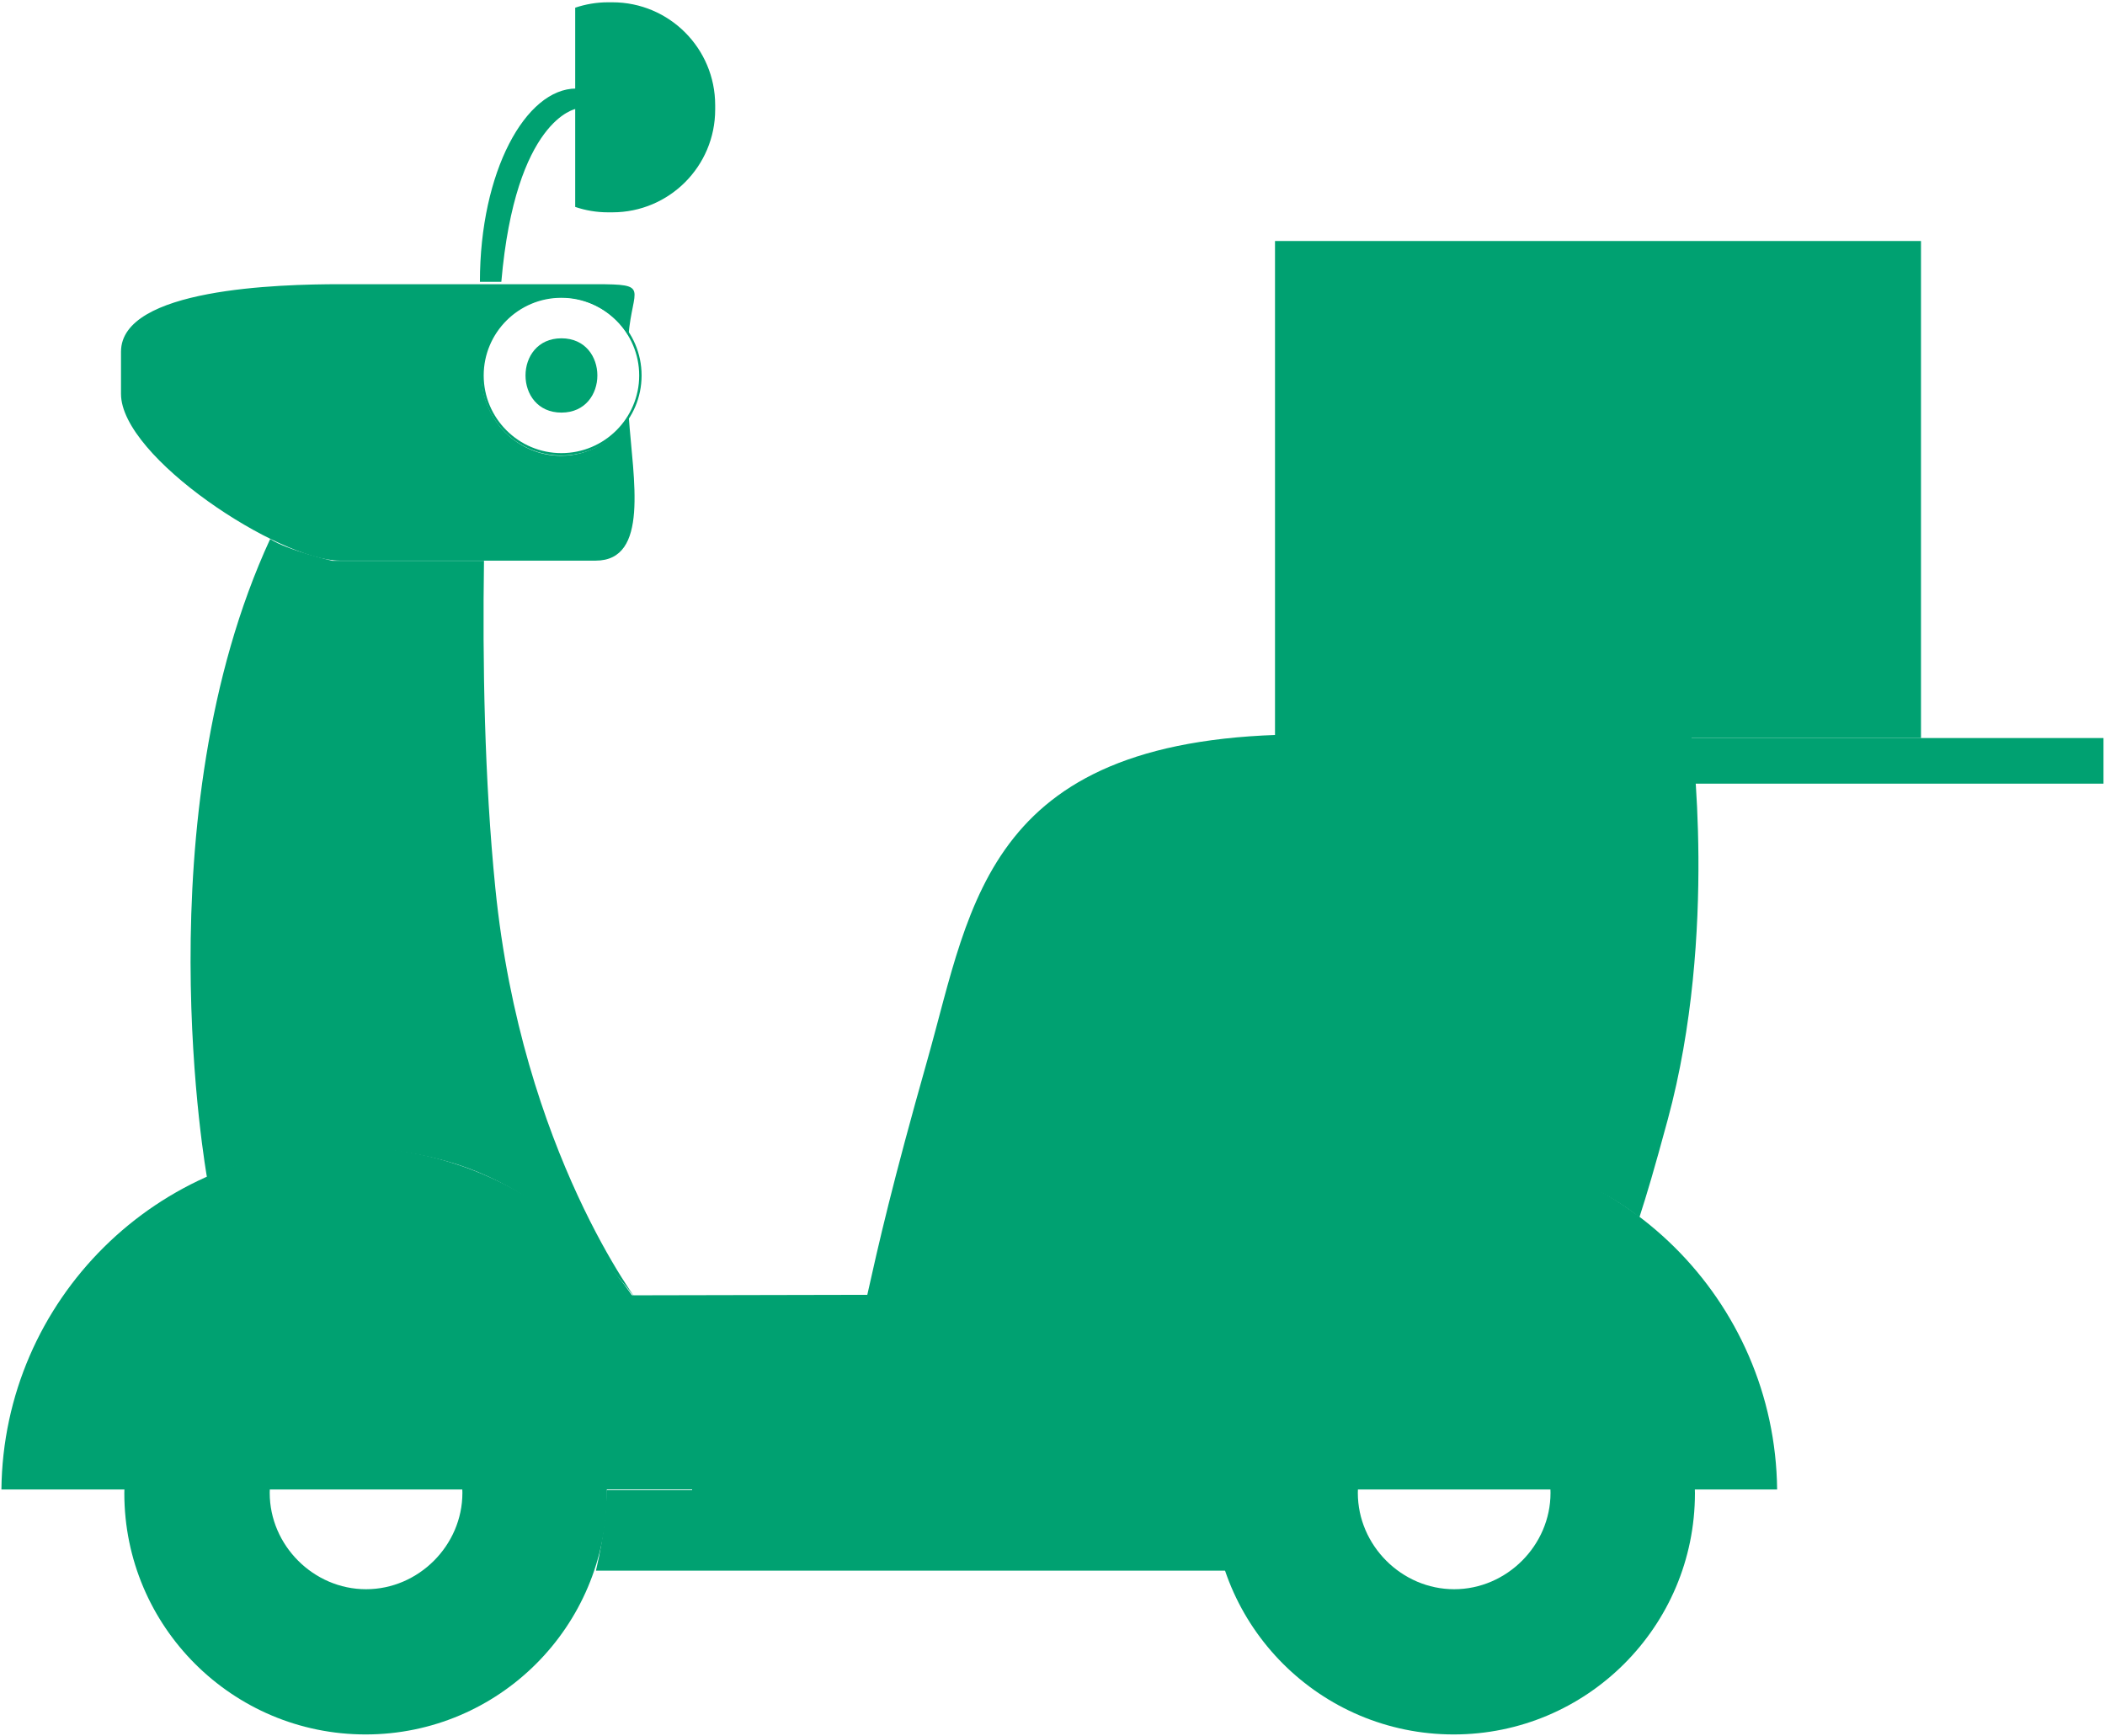 <?xml version="1.0" encoding="UTF-8" standalone="no"?>
<svg width="897px" height="740px" viewBox="0 0 897 740" version="1.1" xmlns="http://www.w3.org/2000/svg" xmlns:xlink="http://www.w3.org/1999/xlink">
    <!-- Generator: Sketch 41 (35326) - http://www.bohemiancoding.com/sketch -->
    <title>电动车-01</title>
    <desc>Created with Sketch.</desc>
    <defs></defs>
    <g id="Page-1" stroke="none" stroke-width="1" fill="none" fill-rule="evenodd">
        <g id="电动车-01">
            <g id="Group">
                <polygon id="Shape" fill="#00A171" points="543.318 102.712 818.587 102.712 818.587 314.537 543.318 314.537"></polygon>
                <path d="M204.506,120.108 C204.506,73.036 224.046,37.73 245.536,37.73 L245.536,46.364 C245.536,46.364 219.673,50.524 213.631,120.108 L204.506,120.108 Z" id="Shape" fill="#00A171"></path>
                <path d="M260.964,0.978 L259.064,0.978 C254.189,0.978 249.507,1.803 245.111,3.281 L245.111,88.184 C249.506,89.681 254.189,90.488 259.064,90.488 L260.964,90.488 C285.145,90.488 304.759,70.892 304.759,46.692 L304.759,44.811 C304.76,20.593 285.145,0.978 260.964,0.978 Z" id="Shape" fill="#00A171"></path>
                <path d="M720.641,312.992 L556.5,312.992 C420.528,312.992 414.253,384.307 395.216,451.592 C380.149,504.81 374.63,529.136 369.296,553.085 L489.119,553.085 C489.537,552.071 529.166,499.364 584.155,492.17 C656.668,482.685 697.017,517.645 698.585,518.81 C701.812,508.838 704.831,498.723 710.681,477.116 C732.235,397.549 720.641,312.992 720.641,312.992 Z" id="Shape" fill="#00A171"></path>
                <polygon id="Shape" fill="#00A171" points="720.35 314.537 896.358 314.537 896.358 333.979 720.35 333.979"></polygon>
                <path d="M211.074,378.473 C206.42,332.122 205.599,281.98 206.243,239.015 L141.637,239.015 C141.637,239.015 122.447,234.501 115.12,229.725 C60.53,347.974 88.23,501.964 88.23,501.964 C88.23,501.964 132.176,478.781 190.102,494.82 C240.817,508.865 272.889,556.239 272.889,556.239 C272.889,556.239 222.359,491.087 211.074,378.473 Z" id="Shape" fill="#00A171"></path>
                <path d="M518.733,647.584 C517.717,639.738 517.599,633.972 516.876,633.972 L464.099,633.972 C464.099,633.972 464.653,608.483 471.148,589.751 C478.071,569.78 484.979,558.406 490.056,551.573 L268.509,552.034 C295.747,589.038 294.94,631.328 294.94,631.328 L294.94,635.103 L258.483,635.103 C258.466,641.908 257.561,653.98 253.951,669.381 L525.14,669.381 C520.971,669.379 520.296,659.659 518.733,647.584 Z" id="Shape" fill="#00A171"></path>
                <path d="M196.991,634.349 C197.02,634.978 197.04,635.604 197.04,636.237 C197.04,658.618 178.366,677.294 155.986,677.294 C133.607,677.294 114.932,658.618 114.932,636.237 C114.932,635.604 114.953,634.979 114.981,634.349 L53.027,634.349 C53.015,635.026 52.976,635.693 52.976,636.371 C52.976,693.141 99.016,739.182 155.803,739.182 C212.552,739.182 258.611,693.141 258.611,636.371 C258.611,635.694 258.572,635.027 258.559,634.349 L196.991,634.349 Z" id="Shape" fill="#00A171"></path>
                <path d="M295.745,634.778 C294.883,554.001 229.172,488.772 148.184,488.772 C67.157,488.772 1.448,554.001 0.602,634.778 L295.745,634.778 Z" id="Shape" fill="#00A171"></path>
                <path d="M660.672,634.349 C660.701,634.978 660.721,635.604 660.721,636.237 C660.721,658.618 642.043,677.294 619.665,677.294 C597.287,677.294 578.61,658.618 578.61,636.237 C578.61,635.604 578.628,634.979 578.658,634.349 L516.659,634.349 C516.645,635.026 516.608,635.693 516.608,636.371 C516.608,693.141 562.668,739.182 619.455,739.182 C676.204,739.182 722.261,693.141 722.261,636.371 C722.261,635.694 722.225,635.027 722.211,634.349 L660.672,634.349 Z" id="Shape" fill="#00A171"></path>
                <path d="M757.285,634.778 C756.403,554.001 690.653,488.772 609.707,488.772 C528.697,488.772 463.007,554.001 462.104,634.778 L757.285,634.778 Z" id="Shape" fill="#00A171"></path>
                <path d="M239.056,194.242 C220.651,194.242 205.29,178.883 205.29,160.476 C205.29,142.071 220.651,126.71 239.056,126.71 C251.097,126.71 261.833,133.285 267.819,142.984 C269.482,122.553 277.308,121.123 253.814,121.123 L144.883,121.123 C118.976,121.123 51.562,122.861 51.562,149.901 L51.562,167.864 C51.562,194.904 118.976,238.932 144.883,238.932 L253.814,238.932 C276.751,238.932 269.838,204.428 267.949,177.749 C261.992,187.569 251.186,194.242 239.056,194.242 Z" id="Shape" fill="#00A171"></path>
                <path d="M239.228,194.133 C220.406,194.133 205.094,178.829 205.094,160.017 C205.094,141.195 220.406,125.882 239.228,125.882 C258.071,125.882 273.401,141.195 273.401,160.017 C273.401,178.829 258.071,194.133 239.228,194.133 Z M239.228,126.905 C220.97,126.905 206.117,141.759 206.117,160.017 C206.117,178.265 220.97,193.11 239.228,193.11 C257.507,193.11 272.378,178.265 272.378,160.017 C272.378,141.758 257.506,126.905 239.228,126.905 Z" id="Shape" fill="#00A171"></path>
                <path d="M239.247,175.838 C218.833,175.838 218.833,144.18 239.247,144.18 C259.661,144.18 259.661,175.838 239.247,175.838 Z" id="Shape" fill="#00A271"></path>
            </g>
        </g>
    </g>
</svg>